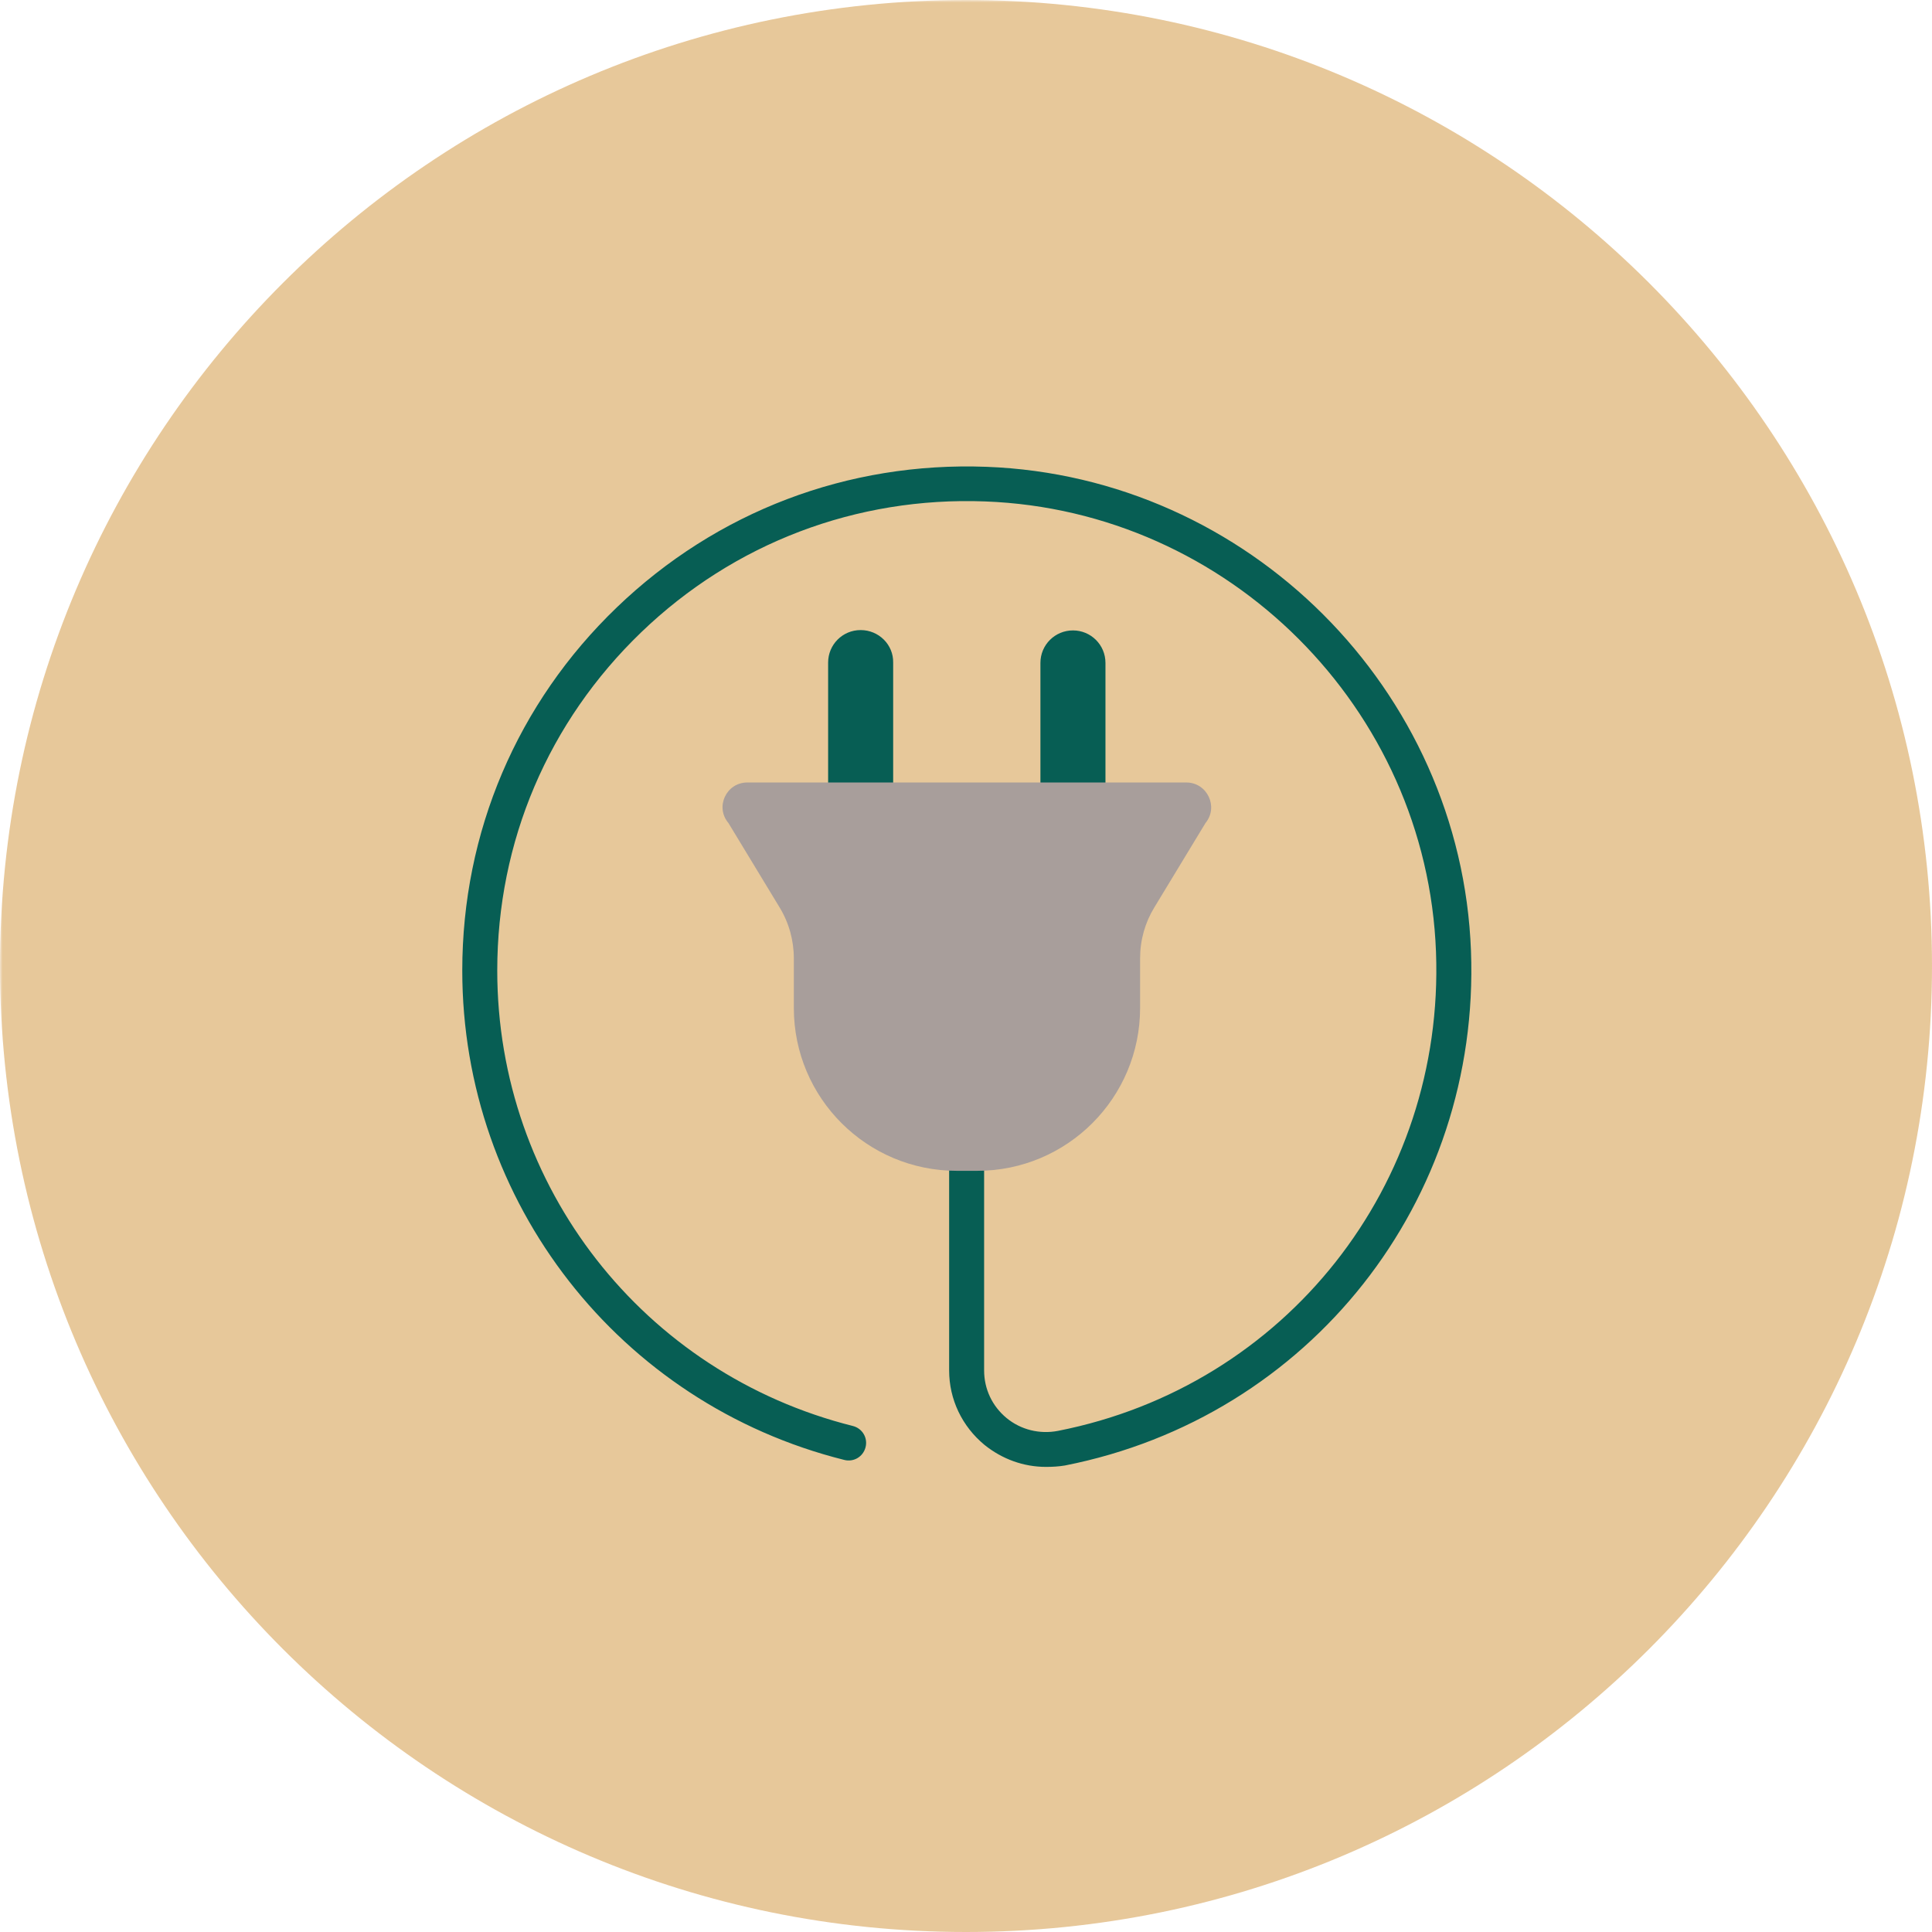 <svg xmlns="http://www.w3.org/2000/svg" xmlns:xlink="http://www.w3.org/1999/xlink" width="500" zoomAndPan="magnify" viewBox="0 0 375 375" height="500" preserveAspectRatio="xMidYMid meet" version="1.0"><defs><filter x="0%" y="0%" width="100%" height="100%" id="id1"><feColorMatrix values="0 0 0 0 1 0 0 0 0 1 0 0 0 0 1 0 0 0 1 0" color-interpolation-filters="sRGB"/></filter><mask id="id2"><g filter="url(#id1)"><rect x="-37.5" width="450" fill="#000000" y="-37.5" height="450" fill-opacity="0.577"/></g></mask><clipPath id="id3"><rect x="0" width="375" y="0" height="375"/></clipPath><clipPath id="id4"><path d="M 89.402 90.473 L 285.902 90.473 L 285.902 284.723 L 89.402 284.723 Z M 89.402 90.473 " clip-rule="nonzero"/></clipPath></defs><rect x="-37.5" width="450" fill="#ffffff" y="-37.5" height="450" fill-opacity="1"/><rect x="-37.5" width="450" fill="#ffffff" y="-37.5" height="450" fill-opacity="1"/><rect x="-37.5" width="450" fill="#ffffff" y="-37.5" height="450" fill-opacity="1"/><g mask="url(#id2)"><g transform="matrix(1, 0, 0, 1, 0, 0)"><g clip-path="url(#id3)"><path fill="#d69f50" d="M 187.5 0 C 83.945 0 0 83.945 0 187.5 C 0 291.055 83.945 375 187.5 375 C 291.055 375 375 291.055 375 187.5 C 375 83.945 291.055 0 187.5 0 " fill-opacity="1" fill-rule="nonzero"/></g></g></g><g clip-path="url(#id4)"><path fill="#075e54" d="M 203.031 284.723 C 198.688 284.723 194.543 283.23 191.082 280.449 C 186.738 276.855 184.227 271.629 184.227 266 L 184.227 212.668 C 184.227 210.77 185.719 209.277 187.621 209.277 C 189.52 209.277 191.016 210.77 191.016 212.668 L 191.016 266 C 191.016 269.594 192.574 272.918 195.359 275.227 C 198.145 277.531 201.809 278.414 205.34 277.734 C 249.535 269.051 280.422 229.973 278.727 184.785 C 276.961 137.492 238.469 99.09 191.219 97.328 C 166.234 96.379 142.473 105.402 124.484 122.703 C 106.426 140.07 96.516 163.344 96.516 188.379 C 96.516 230.309 124.891 266.609 165.555 276.785 C 167.391 277.262 168.477 279.094 168 280.926 C 167.523 282.758 165.691 283.844 163.859 283.367 C 120.207 272.445 89.727 233.363 89.727 188.379 C 89.727 161.512 100.383 136.477 119.73 117.887 C 139.082 99.293 164.539 89.594 191.488 90.609 C 242.27 92.512 283.613 133.828 285.516 184.582 C 287.348 233.09 254.219 275.09 206.695 284.453 C 205.477 284.656 204.254 284.723 203.031 284.723 Z M 167.051 122.297 C 163.52 122.297 160.738 125.145 160.738 128.605 L 160.738 176.098 C 160.738 179.629 163.586 182.41 167.051 182.41 C 170.582 182.41 173.363 179.559 173.363 176.098 L 173.363 128.605 C 173.43 125.145 170.582 122.297 167.051 122.297 Z M 214.57 128.672 L 214.57 176.168 C 214.57 179.695 211.719 182.477 208.258 182.477 C 204.797 182.477 201.945 179.629 201.945 176.168 L 201.945 128.672 C 201.945 125.145 204.797 122.363 208.258 122.363 C 211.719 122.363 214.57 125.145 214.57 128.672 Z M 214.57 128.672 " fill-opacity="1" fill-rule="nonzero"/></g><path fill="#a89e9b" d="M 230.254 151.879 L 145.055 151.879 C 140.98 151.879 138.742 156.625 141.387 159.746 L 151.301 176.098 C 153.133 179.086 154.082 182.543 154.082 186.004 L 154.082 195.641 C 154.082 213.145 168.273 227.258 185.719 227.258 L 189.656 227.258 C 207.172 227.258 221.293 213.078 221.293 195.641 L 221.293 186.004 C 221.293 182.477 222.242 179.086 224.074 176.098 L 233.988 159.746 C 236.566 156.625 234.328 151.879 230.254 151.879 Z M 230.254 151.879 " fill-opacity="1" fill-rule="nonzero"/></svg>